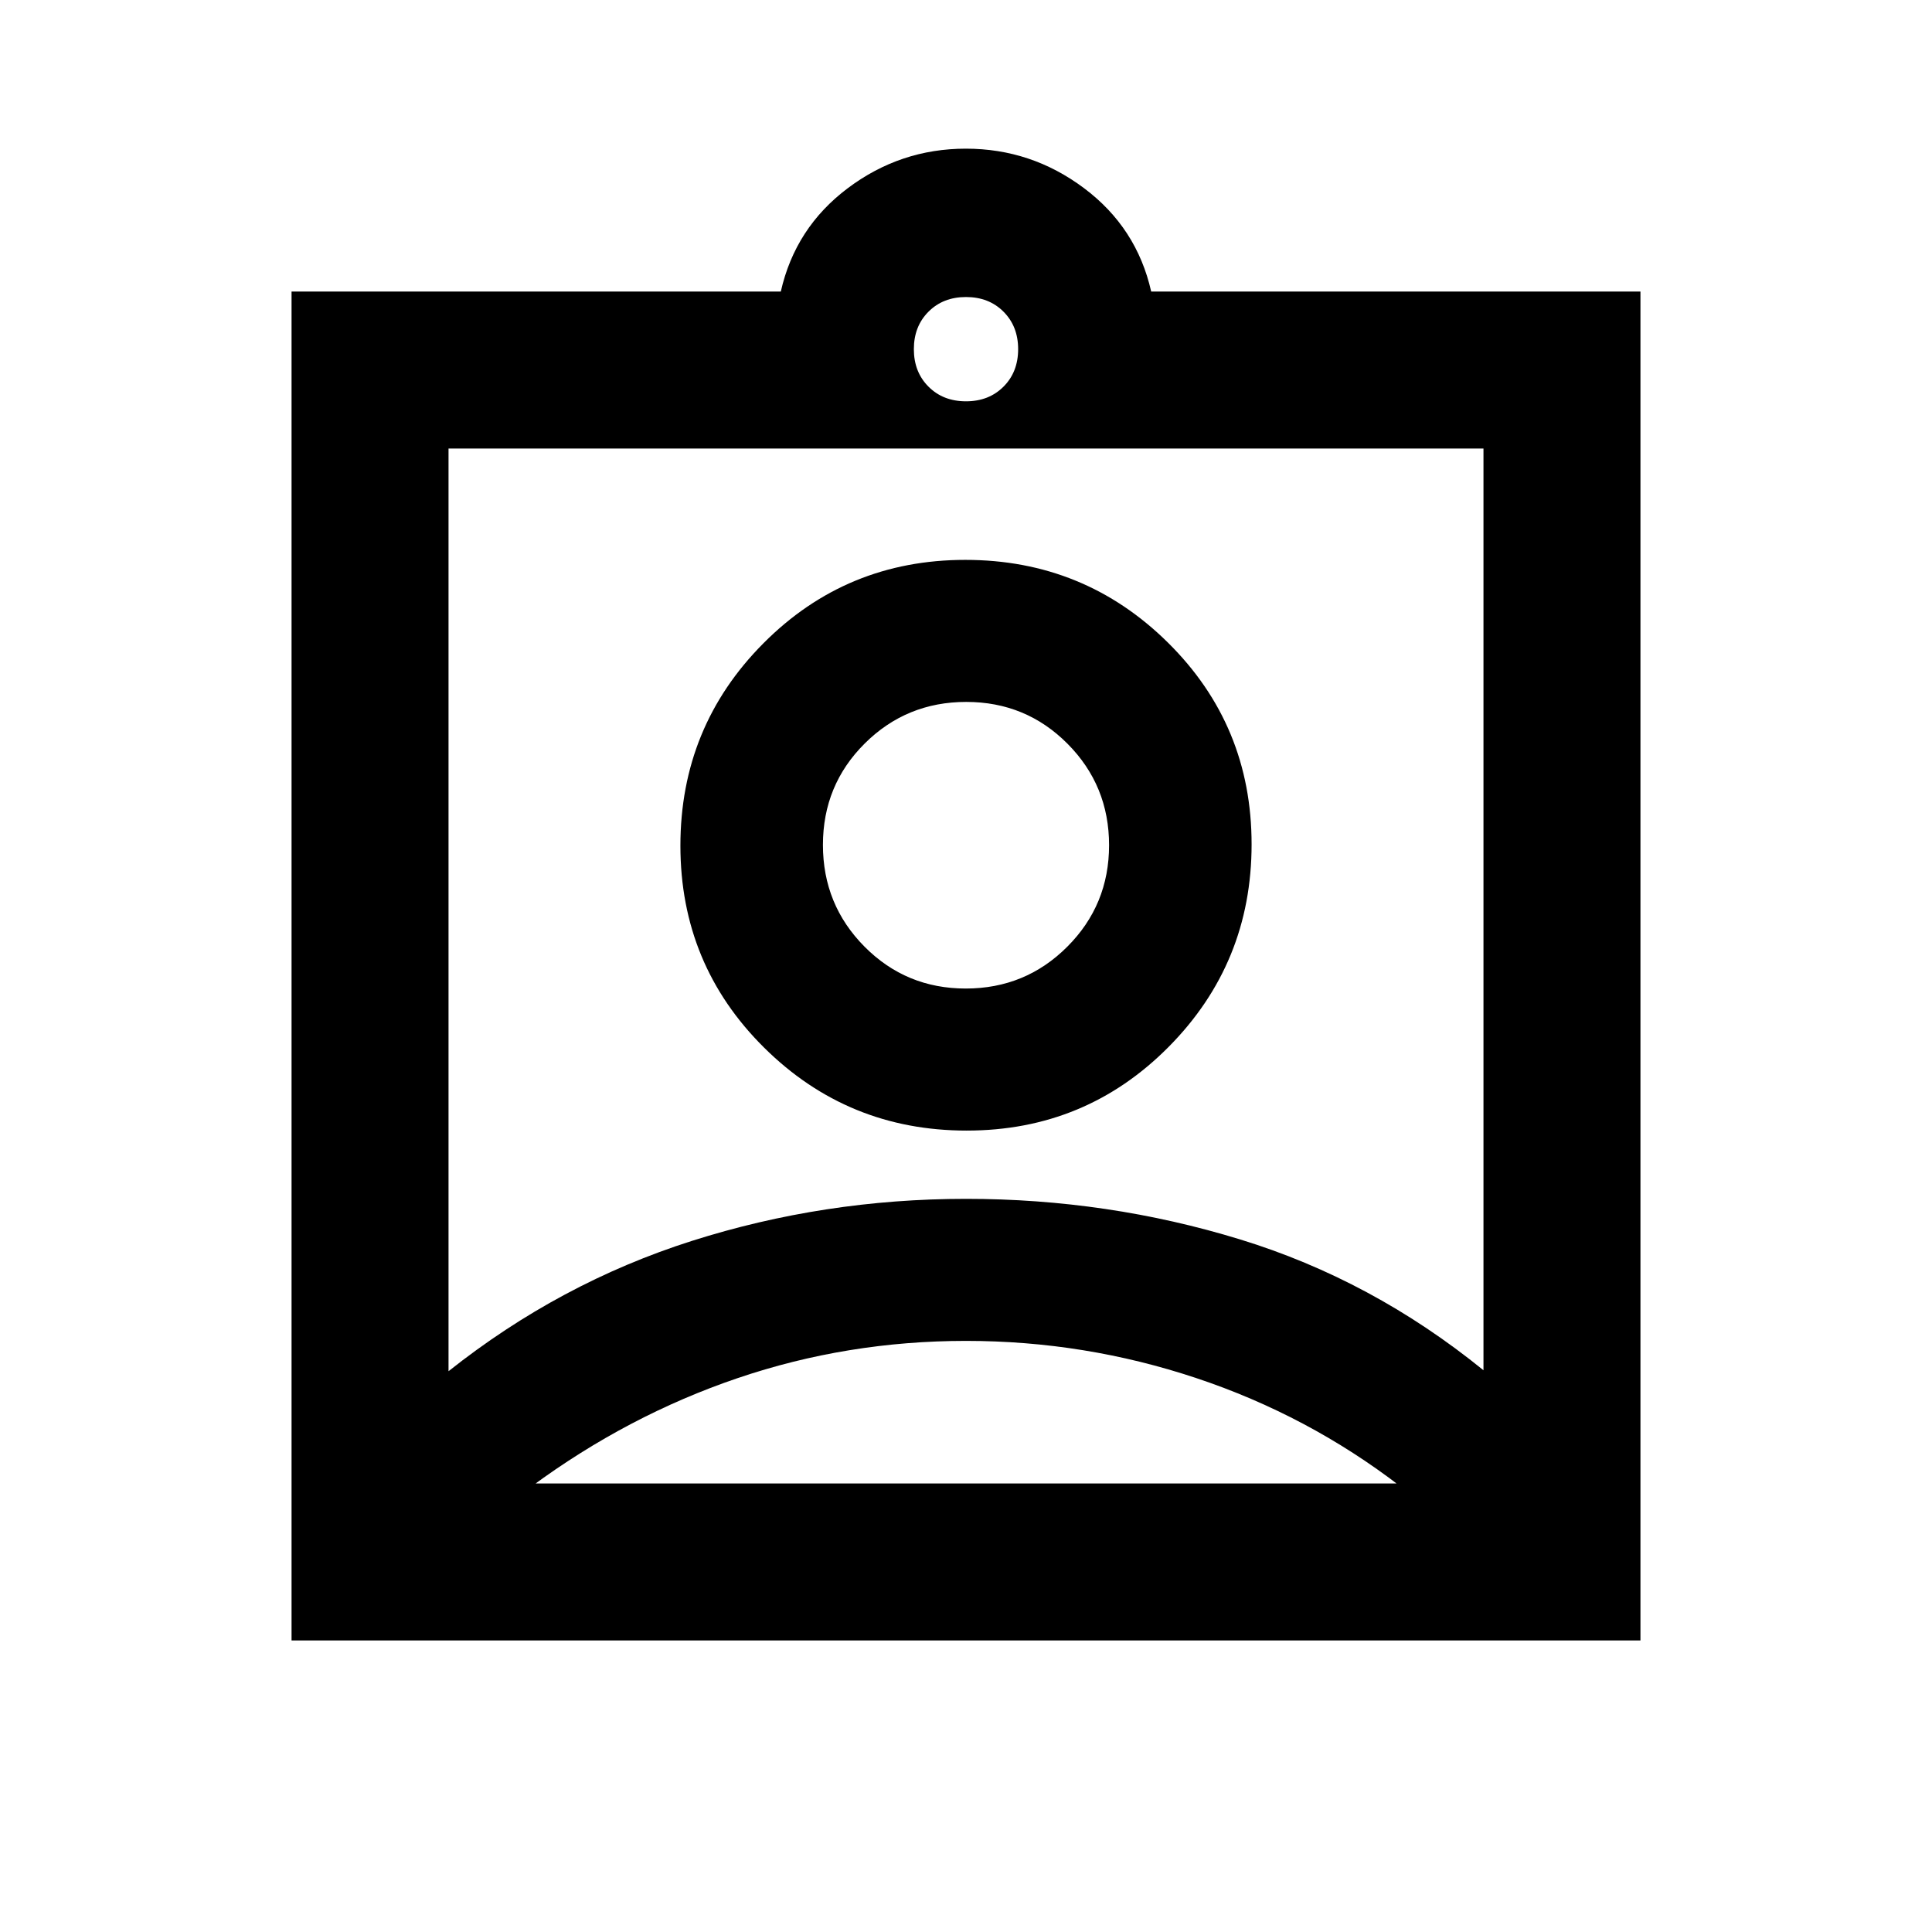 <svg xmlns="http://www.w3.org/2000/svg" height="20" viewBox="0 -960 960 960" width="20"><path d="M144.87-144.87v-670.26h243.11q7.17-31.74 33.29-51.37 26.13-19.63 58.66-19.63t58.72 19.63q26.2 19.63 33.37 51.37h243.11v670.26H144.87ZM480-760.59q11.36 0 18.63-7.28 7.28-7.27 7.28-18.63t-7.28-18.63q-7.27-7.28-18.63-7.28t-18.63 7.28q-7.28 7.27-7.28 18.63t7.28 18.63q7.27 7.28 18.63 7.28ZM222.87-278.65q55.31-43.88 120.97-64.77Q409.5-364.3 480-364.3t136.16 20.15q65.66 20.14 120.97 65.02v-458H222.87v458.48Zm257.48-119.57q59.11 0 100.33-41.58 41.23-41.58 41.23-100.68 0-59.11-41.58-100.22-41.58-41.1-100.68-41.1-59.11 0-100.33 41.46-41.23 41.46-41.23 100.56 0 59.11 41.58 100.33 41.58 41.23 100.68 41.23ZM264-222.87h432v1.56q-46-35.39-101.5-53.9Q539-293.72 480-293.72t-113.5 18.51Q312-256.7 264-221.31v-1.56ZM479.88-468.8q-29.66 0-50.31-20.82-20.66-20.82-20.66-50.56 0-29.73 20.77-50.39 20.77-20.65 50.44-20.65 29.66 0 50.31 20.77 20.66 20.77 20.66 50.43 0 29.67-20.77 50.44-20.77 20.78-50.44 20.78Zm.12-84.59Z"/></svg>